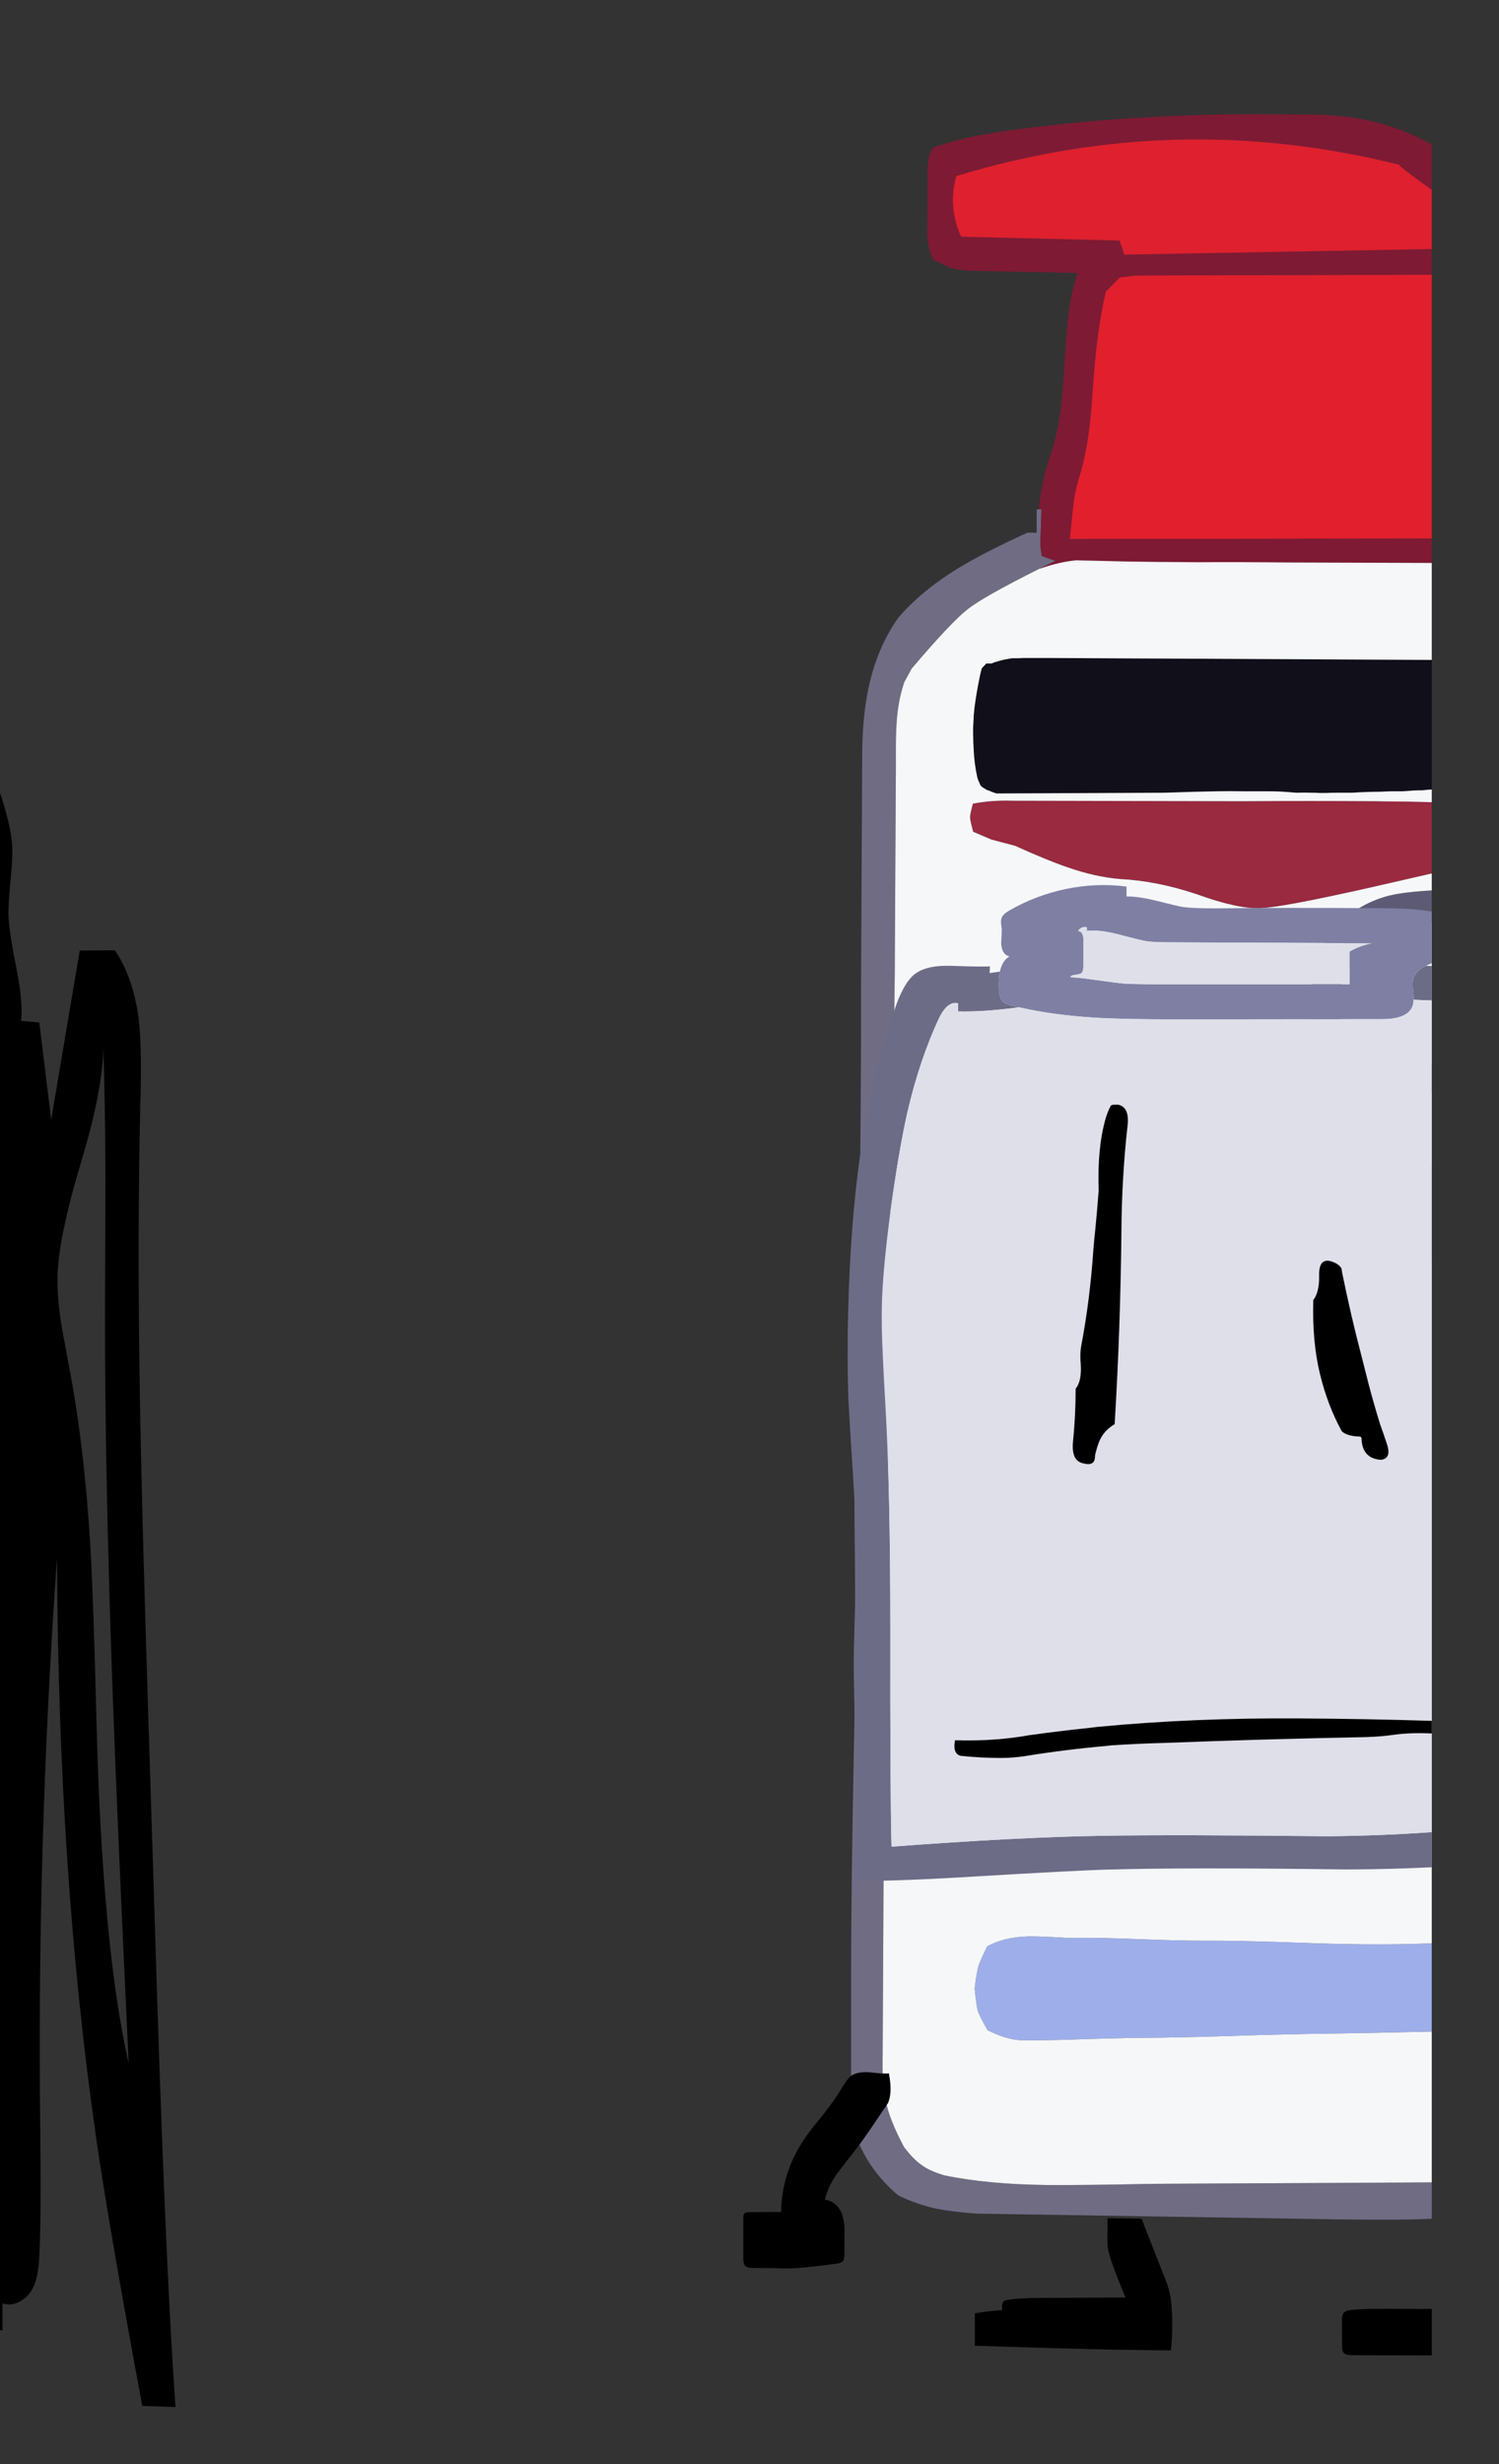 
<svg viewBox="0 0 112 184" height="184px" width="112px" y="0px" x="0px" preserveAspectRatio="none" xmlns:xlink="http://www.w3.org/1999/xlink" version="1.1" xmlns="http://www.w3.org/2000/svg">
<rect x="0" y="0" width="112" height="184" fill="#333333" stroke="none"/>
<defs></defs>

<g id="fun_scrollers">
<g transform="matrix( 0.362, 0, 0, 0.362, -594.2,0.1)" id="svg"></g>

<g transform="matrix( 0.362, 0, 0, 0.362, -594.2,0.1)" id="Layer_2"></g>

<g transform="matrix( 0.362, 0, 0, 0.362, -594.2,0.1)" id="Layer_3"></g>

<g transform="matrix( 0.362, 0, 0, 0.362, -594.2,0.1)" id="Layer_2">
<g>
<g>
<g>
<path d="M 1856.4 104.8
L 1855.85 104.8 1855.4 104.8 1855.4 109.6 1853.5 109.6
Q 1844.4 113.75 1839.1 117 1831.55 121.65 1826.8 127.2 1822.8 132.9 1821 140.3 1819.5 146.4 1819.4 154.55
L 1819.15 203.55
Q 1819.2 214.9 1819 237.35
L 1818.9 255.65
Q 1818.8 272.2 1818.75 275.05 1818.6 286.05 1818.2 294.5 1817.65 304.3 1817.85 317.1 1818.1 341 1817.7 359.35 1817.1 389.1 1817.1 407.45
L 1817.1 426.85
Q 1817.1 435.65 1818.25 440.65 1820.8 447.5 1826.85 452.6 1830.5 454.4 1834.8 455.35 1838.2 456 1843.05 456.35
L 1909.3 457.4
Q 1926.05 457.7 1932.7 457.55 1934.866 457.501 1936.95 457.4
L 1936.95 449.9 1879.2 450.2
Q 1864.9 450.5 1857.7 450.45 1845.2 450.3 1836.35 448.45 1833.3 447.55 1831.7 446.35 1830.05 445.25 1828.05 442.65 1825.7 438.25 1824.7 434.9 1823.65 431.15 1823.6 426.55
L 1823.8 388.2
Q 1823.9 380.05 1823.9 376
L 1824.65 302.9
Q 1825.15 245.9 1825.65 224.05 1826.15 206.55 1826.15 193.95
L 1826.35 157.35
Q 1826.3 151.25 1826.5 148.75 1826.8 144.15 1828.1 140.4
L 1829.6 137.65
Q 1837.8 128 1841.15 125.4 1844.435 122.812 1855.95 117.05 1855.998 117.026 1856.05 117
L 1859.35 115.4
Q 1858.1 115.05 1856.45 114.4
L 1856.15 112.25
Q 1856.15 112.15 1856.4 104.8 Z" stroke="none" fill="#706C84"></path>

<path d="M 1912.9 23.35
L 1909.15 23.35
Q 1884 22.9 1861.2 25.25
L 1857.75 25.65
Q 1850.15 26.45 1845.75 27.25 1839.05 28.35 1833.95 30.2 1833.1 31.85 1833 33 1832.85 34.1 1832.9 39.05
L 1832.9 41.75
Q 1832.85 43.7 1832.8 47.65 1832.9 51.05 1834.05 53.3 1836.95 54.7 1837.75 55 1838.6 55.25 1840.7 55.55
L 1863.85 56.05
Q 1862.65 59.6 1862.1 63.6 1861.65 66.55 1861.35 71.3 1860.85 79.75 1860.55 82.75 1859.8 89.1 1858.15 93.9 1856.375 98.998 1855.85 104.8
L 1856.4 104.8
Q 1856.15 112.15 1856.15 112.25
L 1856.45 114.4
Q 1858.1 115.05 1859.35 115.4
L 1856.05 117
Q 1855.998 117.026 1855.95 117.05 1856.215 116.959 1856.45 116.9 1860.1 115.65 1863.55 115.3
L 1873.85 115.55
Q 1878.8 115.65 1888.7 115.7 1897.85 115.65 1907 115.75
L 1936.95 115.85 1936.95 110.8 1862.25 110.9
Q 1862.95 103.9 1863.2 102.25 1863.5 100.45 1864.5 97.1 1866.35 90.8 1866.95 80.5 1867.8 67.65 1869.7 59.85
L 1872.6 56.95
Q 1874.7 56.7 1875.5 56.6 1876.35 56.55 1879 56.55
L 1936.8 56.4
Q 1936.875 56.406 1936.95 56.4
L 1936.95 51.1 1873.5 52.25 1872.5 49.35 1839.8 48.55
Q 1837.05 42.45 1838.8 36.05 1884.15 22.2 1930.2 33.7 1930.2 34.05 1936.75 38.75 1936.851 38.835 1936.95 38.9
L 1936.95 29.5
Q 1932.099 26.904 1927.3 25.45 1920.85 23.55 1912.9 23.35 Z" stroke="none" fill="#7E1A34"></path>

<path d="M 1936.95 418.8
L 1936.95 400.6 1933.45 400.7
Q 1923.9 401 1909.05 400.45 1901.05 400.15 1893.25 400.05 1886.65 400.1 1879.9 399.85 1870.85 399.5 1866.35 399.45
L 1861.3 399.45
Q 1854.85 399.05 1853 399.2 1848.55 399.4 1845.2 401.2 1843.75 404.15 1843.4 405.25 1843.05 406.35 1842.6 409.85 1842.95 413.4 1843.25 414.5 1843.6 415.55 1845.25 418.5 1849 420.35 1851.7 420.55 1854.4 420.75 1866.95 420.3
L 1874.8 420.1
Q 1885.1 420.05 1895.35 419.7 1907.15 419.3 1916.6 419.2 1928.446 419.004 1936.95 418.8
M 1936.95 239.9
Q 1932.486 240.098 1928.7 240.4 1917.2 241.35 1901.45 241.45
L 1892.85 241.5
Q 1891.55 241.5 1869.45 241.3 1852.25 241.1 1852.05 241.5 1849.8 253.1 1853.25 260.65 1857.05 262.75 1859 263 1860.95 263.3 1869.05 262.8 1870.95 262.6 1874.8 262.5 1883.1 262.35 1889.75 261.95 1894.9 261.7 1905.25 261.35 1919.9 260.95 1922.85 260.8
L 1930.8 260.45
Q 1933.845 260.296 1936.95 260.25
L 1936.95 239.9 Z" stroke="none" fill="#9DAEEA"></path>

<path d="M 1930.8 190.9
Q 1928.5 191.7 1925.9 193.55 1921.8 197.05 1920.7 198.45 1919.65 199.85 1917.45 204.65 1917.45 209.75 1919.4 214.25 1921.3 216.75 1922.15 217.3 1923 217.9 1926.15 219 1932.137 219.76 1936.95 219.25
L 1936.95 189.9 1936.35 189.9
Q 1933.1 190.1 1930.8 190.9 Z" stroke="none" fill="#F1F3F7"></path>

<path d="M 1918.2 189.9
L 1916.45 192.1
Q 1914.2 194.8 1913.35 196.75 1912.45 198.75 1912.15 202.1
L 1912.2 206.65
Q 1912.2 210.05 1912.25 211.1 1912.35 212.2 1912.7 215.2 1913.65 217.5 1914.25 218.5 1914.95 219.4 1918 222.7 1920.6 224.35 1923.05 224.9 1925 225.35 1928.4 225.35
L 1931.05 225.25
Q 1934.414 225.171 1936.95 225.05
L 1936.95 219.25
Q 1932.137 219.76 1926.15 219 1923 217.9 1922.15 217.3 1921.3 216.75 1919.4 214.25 1917.45 209.75 1917.45 204.65 1919.65 199.85 1920.7 198.45 1921.8 197.05 1925.9 193.55 1928.5 191.7 1930.8 190.9 1933.1 190.1 1936.35 189.9
L 1936.95 189.9 1936.95 183.4
Q 1931.288 183.721 1928.25 184.45 1922.6 185.85 1918.2 189.9 Z" stroke="none" fill="#5D5A76"></path>

<path d="M 1841.65 168.35
Q 1841.7 169.1 1842.3 171.3
L 1846.05 172.9 1850.95 174.2
Q 1857.6 177.2 1861.55 178.55 1867.5 180.65 1872.7 181.05 1880.3 181.45 1888.5 184.2 1897.1 187.3 1901.65 187.05 1906.1 186.9 1924.5 182.75
L 1936.95 179.9 1936.95 165.2
Q 1932.401 165.05 1928.2 165.05
L 1925.45 165
Q 1911.7 164.9 1897.9 165
L 1850.5 164.9
Q 1846.2 164.75 1842.25 165.5 1841.65 167.65 1841.65 168.35 Z" stroke="none" fill="#992A3F"></path>

<path d="M 1857.1 135.45
Q 1856.35 135.45 1855.7 135.45 1855.05 135.45 1854.45 135.45 1853.9 135.45 1853.4 135.45 1852.9 135.45 1852.45 135.45 1852.05 135.5 1851.7 135.5 1851.35 135.5 1851.1 135.5 1850.85 135.5 1850.65 135.5 1850.45 135.5 1850.3 135.5 1849.45 135.65 1848.65 135.8 1847.8 136 1847 136.25 1846.502 136.406 1846.05 136.6
L 1845 136.6 1844.05 137.6 1844.05 137.65
Q 1843.7 138.95 1843.45 140.35 1842.9 143.1 1842.55 145.85 1842.4 147.2 1842.35 148.6 1842.25 150.05 1842.3 151.5 1842.3 152.85 1842.4 154.3 1842.45 155.75 1842.65 157.25 1842.85 158.7 1843.15 160.1 1843.25 160.5 1843.45 160.9 1843.55 161.15 1843.7 161.5 1843.75 161.65 1843.85 161.8 1843.9 161.85 1843.95 161.9 1844.05 162 1844.2 162.1 1844.35 162.2 1844.5 162.3 1844.75 162.45 1845 162.6 1845.2 162.75 1845.55 162.8 1846.25 163.15 1847.1 163.4
L 1881.8 163.25
Q 1887.2 163.05 1892.65 162.95 1895.3 162.9 1897.95 162.95 1900.55 162.95 1903.15 162.95 1905.95 162.95 1908.95 163.25 1910.65 163.2 1912.3 163.25 1913.05 163.25 1913.8 163.3 1914.45 163.3 1915.1 163.3 1916.2 163.25 1917.3 163.25 1918.9 163.25 1920.5 163.25 1921.95 163.15 1923.4 163.1 1924.75 163.05 1926.15 163.05 1927.4 163 1928.65 162.95 1929.8 162.95 1930.95 162.95 1932 162.9 1933.05 162.8 1934 162.75 1935 162.75 1935.8 162.65 1936.6 162.6 1936.775 162.595 1936.95 162.6
L 1936.95 135.85 1857.1 135.45 Z" stroke="none" fill="#110F1A"></path>

<path d="M 1856.45 116.9
Q 1856.215 116.959 1855.95 117.05 1844.435 122.812 1841.15 125.4 1837.8 128 1829.6 137.65
L 1828.1 140.4
Q 1826.8 144.15 1826.5 148.75 1826.3 151.25 1826.35 157.35
L 1826.15 193.95
Q 1826.15 206.55 1825.65 224.05 1825.15 245.9 1824.65 302.9
L 1823.9 376
Q 1823.9 380.05 1823.8 388.2
L 1823.6 426.55
Q 1823.65 431.15 1824.7 434.9 1825.7 438.25 1828.05 442.65 1830.05 445.25 1831.7 446.35 1833.3 447.55 1836.35 448.45 1845.2 450.3 1857.7 450.45 1864.9 450.5 1879.2 450.2
L 1936.95 449.9 1936.95 418.8
Q 1928.446 419.004 1916.6 419.2 1907.15 419.3 1895.35 419.7 1885.1 420.05 1874.8 420.1
L 1866.95 420.3
Q 1854.4 420.75 1851.7 420.55 1849 420.35 1845.25 418.5 1843.6 415.55 1843.25 414.5 1842.95 413.4 1842.6 409.85 1843.05 406.35 1843.4 405.25 1843.75 404.15 1845.2 401.2 1848.55 399.4 1853 399.2 1854.85 399.05 1861.3 399.45
L 1866.35 399.45
Q 1870.85 399.5 1879.9 399.85 1886.65 400.1 1893.25 400.05 1901.05 400.15 1909.05 400.45 1923.9 401 1933.45 400.7
L 1936.95 400.6 1936.95 260.25
Q 1933.845 260.296 1930.8 260.45
L 1922.85 260.8
Q 1919.9 260.95 1905.25 261.35 1894.9 261.7 1889.75 261.95 1883.1 262.35 1874.8 262.5 1870.95 262.6 1869.05 262.8 1860.95 263.3 1859 263 1857.05 262.75 1853.25 260.65 1849.8 253.1 1852.05 241.5 1852.25 241.1 1869.45 241.3 1891.55 241.5 1892.85 241.5
L 1901.45 241.45
Q 1917.2 241.35 1928.7 240.4 1932.486 240.098 1936.95 239.9
L 1936.95 225.05
Q 1934.414 225.171 1931.05 225.25
L 1928.4 225.35
Q 1925 225.35 1923.05 224.9 1920.6 224.35 1918 222.7 1914.95 219.4 1914.25 218.5 1913.65 217.5 1912.7 215.2 1912.35 212.2 1912.25 211.1 1912.2 210.05 1912.2 206.65
L 1912.15 202.1
Q 1912.45 198.75 1913.35 196.75 1914.2 194.8 1916.45 192.1
L 1918.2 189.9
Q 1922.6 185.85 1928.25 184.45 1931.288 183.721 1936.95 183.4
L 1936.95 179.9 1924.5 182.75
Q 1906.1 186.9 1901.65 187.05 1897.1 187.3 1888.5 184.2 1880.3 181.45 1872.7 181.05 1867.5 180.65 1861.55 178.55 1857.6 177.2 1850.95 174.2
L 1846.05 172.9 1842.3 171.3
Q 1841.7 169.1 1841.65 168.35 1841.65 167.65 1842.25 165.5 1846.2 164.75 1850.5 164.9
L 1897.9 165
Q 1911.7 164.9 1925.45 165
L 1928.2 165.05
Q 1932.401 165.05 1936.95 165.2
L 1936.95 162.6
Q 1936.775 162.595 1936.6 162.6 1935.8 162.65 1935 162.75 1934 162.75 1933.05 162.8 1932 162.9 1930.95 162.95 1929.8 162.95 1928.65 162.95 1927.4 163 1926.15 163.05 1924.75 163.05 1923.4 163.1 1921.95 163.15 1920.5 163.25 1918.9 163.25 1917.3 163.25 1916.2 163.25 1915.1 163.3 1914.45 163.3 1913.8 163.3 1913.05 163.25 1912.3 163.25 1910.65 163.2 1908.95 163.25 1905.95 162.95 1903.15 162.95 1900.55 162.95 1897.95 162.95 1895.3 162.9 1892.65 162.95 1887.2 163.05 1881.8 163.25
L 1847.1 163.4
Q 1846.25 163.15 1845.55 162.8 1845.2 162.75 1845 162.6 1844.75 162.45 1844.5 162.3 1844.35 162.2 1844.2 162.1 1844.05 162 1843.95 161.9 1843.9 161.85 1843.85 161.8 1843.75 161.65 1843.7 161.5 1843.55 161.15 1843.45 160.9 1843.25 160.5 1843.15 160.1 1842.85 158.7 1842.65 157.25 1842.45 155.75 1842.4 154.3 1842.3 152.85 1842.3 151.5 1842.25 150.05 1842.35 148.6 1842.4 147.2 1842.55 145.85 1842.9 143.1 1843.45 140.35 1843.7 138.95 1844.05 137.65
L 1844.05 137.6 1845 136.6 1846.05 136.6
Q 1846.502 136.406 1847 136.25 1847.8 136 1848.65 135.8 1849.45 135.65 1850.3 135.5 1850.45 135.5 1850.65 135.5 1850.85 135.5 1851.1 135.5 1851.35 135.5 1851.7 135.5 1852.05 135.5 1852.45 135.45 1852.9 135.45 1853.4 135.45 1853.9 135.45 1854.45 135.45 1855.05 135.45 1855.7 135.45 1856.35 135.45 1857.1 135.45
L 1936.95 135.85 1936.95 115.85 1907 115.75
Q 1897.85 115.65 1888.7 115.7 1878.8 115.65 1873.85 115.55
L 1863.55 115.3
Q 1860.1 115.65 1856.45 116.9 Z" stroke="none" fill="#F5F7F9"></path>

<path d="M 1875.5 56.6
Q 1874.7 56.7 1872.6 56.95
L 1869.7 59.85
Q 1867.8 67.65 1866.95 80.5 1866.35 90.8 1864.5 97.1 1863.5 100.45 1863.2 102.25 1862.95 103.9 1862.25 110.9
L 1936.95 110.8 1936.95 56.4
Q 1936.875 56.406 1936.8 56.4
L 1879 56.55
Q 1876.35 56.55 1875.5 56.6 Z" stroke="none" fill="#E21F2D"></path>

<path d="M 1936.75 38.75
Q 1930.2 34.05 1930.2 33.7 1884.15 22.2 1838.8 36.05 1837.05 42.45 1839.8 48.55
L 1872.5 49.35 1873.5 52.25 1936.95 51.1 1936.95 38.9
Q 1936.851 38.835 1936.75 38.75 Z" stroke="none" fill="#DF202E"></path>
</g>
</g>
</g>
</g>

<g transform="matrix( 0.362, 0, 0, 0.362, -594.2,0.1)" id="Layer_3">
<g>
<g>
<g>
<path d="M 1918.65 484.9
Q 1919.05 485.55 1920.45 485.55
L 1936.95 485.6 1936.95 476
Q 1934.968 476.029 1932.4 476 1926.95 475.95 1925.2 476 1922.65 476 1920.5 476.2 1919.2 476.3 1918.8 476.8 1918.4 477.3 1918.4 478.4
L 1918.45 483.85
Q 1918.45 484.6 1918.65 484.9
M 1824.65 433.65
Q 1825.7 431.6 1824.9 427.4 1823.95 427.55 1821 427.2 1818.45 427 1817.15 427.9 1816.45 428.4 1815.4 430.1 1813.75 432.85 1811.7 435.45 1811.5 435.75 1809.45 438.25 1808.1 439.95 1807.35 441.1 1802.8 447.9 1802.65 456
L 1795.95 456.05
Q 1795.35 456.05 1795.1 456.3 1794.85 456.5 1794.85 457.2
L 1794.85 465.55
Q 1794.85 466.75 1795.25 467.15 1795.7 467.55 1796.75 467.55
L 1801.35 467.6
Q 1803.5 467.7 1805.6 467.6 1807.95 467.5 1814.25 466.65 1815.05 466.55 1815.35 466.2 1815.7 465.9 1815.7 464.9
L 1815.75 461.2
Q 1815.85 458.05 1815.2 456.4 1814.75 455.2 1813.85 454.45 1812.85 453.55 1811.7 453.5 1812.2 451.05 1814.05 448.3 1814.45 447.75 1817.65 443.65 1819.25 441.65 1822.15 437.35
L 1824.65 433.65
M 1870.15 463.8
Q 1870.3 464.6 1870.8 466.1 1871.95 469.4 1873.75 473.65
L 1855.75 473.75
Q 1852 473.75 1849.65 474.1 1848.85 474.2 1848.6 474.45 1848.1 474.95 1848.3 476.25 1845.85 476.4 1842.65 476.9
L 1842.65 483.6
Q 1869.65 484.5 1883.1 484.55 1883.55 480.55 1883.3 476.25 1883.2 474.3 1882.9 472.9 1882.55 471.15 1881.45 468.6
L 1877.05 457.4 1870 457.3
Q 1870.1 458.2 1870 460.55 1869.95 462.6 1870.15 463.8 Z" stroke="none" fill="#000000"></path>
</g>
</g>
</g>
</g>

<g transform="matrix( 0.362, 0, 0, 0.362, -594.2,0.1)" id="MergedLayer_3">
<g>
<g>
<g>
<path d="M 1847.6 203.65
Q 1847.523 201.598 1847.8 200.15 1846.758 200.289 1845.7 200.45
L 1845.75 199.05
Q 1844.8 199.2 1837.6 198.95 1832.7 198.8 1830.25 200.65 1828.15 202.3 1826.5 206.8 1821.4 221 1818.95 238.1 1816.95 252.25 1816.5 270.15 1816.25 279.35 1816.55 288.5 1816.7 291.8 1817.55 304.85 1818.15 314.9 1818.15 321.2 1818.15 324.85 1817.9 331.45 1817.7 338.55 1817.65 341.75 1817.6 346.5 1818.1 364.75 1818.55 378.9 1817.85 387.75 1827.55 387.75 1843.55 386.75 1863 385.6 1869.25 385.4 1885.85 384.9 1919.2 385.35 1928.561 385.318 1936.95 384.9
L 1936.95 377.65
Q 1926.996 378.375 1915.6 378.5 1884.45 378.15 1868.9 378.4 1851.2 378.7 1825.45 380.65 1825.15 369.85 1825.2 335.25 1825.2 307 1824.2 289.95 1823.8 282.95 1823.65 279.5 1823.35 273.5 1823.45 269 1823.6 262.05 1825.2 249.8 1826.95 237.05 1828.7 229.25 1831.3 218.1 1835.35 209.55 1836.05 208.15 1836.9 207.35 1838.05 206.35 1839.2 206.7
L 1839.2 208.35
Q 1844.2 208.5 1851.45 207.55 1851.594 207.53 1851.75 207.5 1850.986 207.336 1850.25 207.15 1848.95 206.85 1848.4 206.3 1847.7 205.6 1847.6 203.65
M 1936.95 206.1
L 1936.95 199 1935.75 198.95
Q 1933.745 199.944 1933.25 201.25 1932.85 202.25 1933.1 204.3 1933.215 205.264 1933.2 205.95 1935.057 206.046 1936.95 206.1 Z" stroke="none" fill="#6C6C87"></path>

<path d="M 1848.1 194.6
Q 1848.3 196.7 1849.8 197 1848.329 197.828 1847.8 200.15 1847.523 201.598 1847.6 203.65 1847.7 205.6 1848.4 206.3 1848.95 206.85 1850.25 207.15 1850.986 207.336 1851.75 207.5 1858.702 209.109 1867.45 209.65 1873.25 210 1884.9 210
L 1926.65 209.95
Q 1931.9 209.95 1932.95 207.35 1933.166 206.836 1933.2 205.95 1933.215 205.264 1933.1 204.3 1932.85 202.25 1933.25 201.25 1933.745 199.944 1935.75 198.95 1935.961 198.854 1936.2 198.75 1936.595 198.566 1936.95 198.4
L 1936.95 187.75
Q 1934.88 187.42 1932.55 187.25 1929.7 187.05 1923.9 187.05 1906.4 186.95 1892.4 187.1 1887.45 187.1 1885.5 186.8 1884.55 186.65 1879.75 185.45 1876.25 184.6 1873.95 184.65
L 1873.95 182.6
Q 1867.75 181.8 1861.45 183.1 1855.2 184.4 1849.75 187.55 1848.5 188.25 1848.2 189 1848 189.45 1848.05 190.2 1848.1 190.6 1848.2 191.4 1848.2 191.9 1848.15 193 1848.05 194.05 1848.1 194.6
M 1865.75 191
L 1865.75 191.75
Q 1868.2 191.45 1872 192.4 1877.15 193.75 1878.2 193.9 1880 194.1 1882.25 194.1
L 1924.7 194.3
Q 1922 194.85 1920 196.05
L 1920 202.75 1879.75 202.75
Q 1875.4 202.75 1873.25 202.6 1871.7 202.45 1867.8 201.9 1864.35 201.4 1862.35 201.3 1862.55 200.85 1863.4 200.8 1864.35 200.7 1864.65 200.45 1865.05 200.05 1865.05 199.05
L 1865.05 193.7
Q 1865.1 193 1864.85 192.45 1864.55 191.75 1863.95 191.8 1864.55 190.75 1865.75 191 Z" stroke="none" fill="#7F7FA4"></path>

<path d="M 1865.75 191.75
L 1865.75 191
Q 1864.55 190.75 1863.95 191.8 1864.55 191.75 1864.85 192.45 1865.1 193 1865.05 193.7
L 1865.05 199.05
Q 1865.05 200.05 1864.65 200.45 1864.35 200.7 1863.4 200.8 1862.55 200.85 1862.35 201.3 1864.35 201.4 1867.8 201.9 1871.7 202.45 1873.25 202.6 1875.4 202.75 1879.75 202.75
L 1920 202.75 1920 196.05
Q 1922 194.85 1924.7 194.3
L 1882.25 194.1
Q 1880 194.1 1878.2 193.9 1877.15 193.75 1872 192.4 1868.2 191.45 1865.75 191.75
M 1933.2 205.95
Q 1933.166 206.836 1932.95 207.35 1931.9 209.95 1926.65 209.95
L 1884.9 210
Q 1873.25 210 1867.45 209.65 1858.702 209.109 1851.75 207.5 1851.594 207.53 1851.45 207.55 1844.2 208.5 1839.2 208.35
L 1839.2 206.7
Q 1838.05 206.35 1836.9 207.35 1836.05 208.15 1835.35 209.55 1831.3 218.1 1828.7 229.25 1826.95 237.05 1825.2 249.8 1823.6 262.05 1823.45 269 1823.35 273.5 1823.65 279.5 1823.8 282.95 1824.2 289.95 1825.2 307 1825.2 335.25 1825.15 369.85 1825.45 380.65 1851.2 378.7 1868.9 378.4 1884.45 378.15 1915.6 378.5 1926.996 378.375 1936.95 377.65
L 1936.95 206.1
Q 1935.057 206.046 1933.2 205.95 Z" stroke="none" fill="#DEDFE9"></path>
</g>
</g>
</g>
</g>

<g transform="matrix( 0.362, 0, 0, 0.362, -594.2,0.1)" id="Layer_4">
<g>
<g>
<g>
<path d="M 1848.05 362.35
Q 1850.6 362.35 1853.15 361.95 1861.05 360.65 1870 359.85 1870.4 359.8 1870.8 359.75 1876.25 359.4 1881.75 359.25 1902.4 358.45 1923.5 358.05 1926.45 357.95 1929.3 357.55 1932.744 357.091 1936.95 357.3
L 1936.95 354.7
Q 1923.289 354.275 1909.6 354.2 1887.75 354.05 1867.9 355.95 1866.35 356.15 1864.9 356.3 1859.75 356.85 1854.7 357.55 1854.3 357.6 1853.9 357.65 1846.85 358.95 1838.55 358.7 1838 361.8 1840.05 361.95 1844.05 362.35 1848.05 362.35
M 1917.05 260.25
Q 1913.65 258.6 1913.7 262.75 1913.8 266.2 1912.5 267.9 1912.25 276.55 1913.9 283.25 1915.5 289.75 1918.4 295 1919.6 296 1922.05 296.05 1922.4 296.05 1922.45 296.45 1922.6 300.6 1926.45 300.85 1928.8 300.6 1927.6 297.3 1927 295.5 1926.3 293.55 1925.1 289.7 1924 285.55 1923.3 282.75 1922.5 279.65 1920.25 271.1 1918.4 262 1918.4 261.3 1918 260.95 1917.65 260.55 1917.05 260.25
M 1868.2 245.2
Q 1868.2 245.55 1868.15 245.95 1867.85 249.95 1867.45 253.9 1867.25 255.55 1867.1 257.6 1866.4 267.9 1864.6 277.35 1864.3 279.05 1864.5 281.05 1864.75 284.55 1863.45 286.2 1863.45 291.7 1862.9 297.15 1862.55 301 1864.9 301.55 1867.45 302.3 1867.45 300.1 1867.45 299.7 1867.6 299.3 1867.85 298.3 1868.2 297.35 1869.15 294.85 1871.5 293.5 1872.7 273.85 1872.9 253.25 1873 242.3 1874.15 232.05 1874.65 228.15 1872.25 227.6 1871.85 227.6 1871.5 227.6 1870.75 227.6 1870.65 227.9 1870.05 229.05 1869.65 230.4 1867.9 236.45 1868.2 245.2 Z" stroke="none" fill="#000000"></path>
</g>
</g>
</g>
</g>

<g transform="matrix( 0.362, 0, 0, 0.362, -594.2,0.1)" id="Layer_5"></g>

<g transform="matrix( 0.362, 0, 0, 0.362, -594.2,0.1)" id="Layer_6"></g>

<g transform="matrix( 0.362, 0, 0, 0.362, -594.2,0.1)" id="MergedLayer_1">
<g>
<g>
<g>
<path d="M 1637.75 139.35
Q 1637.6 131.9 1635.6 127.6
L 1630.2 127.4 1630.2 480.4 1641.95 480.4 1641.95 474.85
Q 1643.6 475.45 1645.4 474.55 1647.05 473.7 1648 472.1 1649.35 469.9 1649.55 465.15 1649.95 457.5 1649.75 439.9 1649 380.4 1653.2 321.05 1653.45 386.35 1661.25 440.5 1663.95 459.25 1670.8 496
L 1677.65 496.25
Q 1675.7 468.35 1673.9 412.65
L 1672.1 355.55
Q 1670.7 311.25 1670.35 290.45 1669.7 254.15 1670.45 225.3 1670.7 215.1 1670.05 209.85 1668.95 201.35 1665.15 195.75
L 1657.9 195.8 1652 230.7 1649.55 210.65 1645.8 210.3
Q 1646.2 206.35 1644.85 199.6 1643.3 191.85 1643.2 188.9 1643.1 186.45 1643.6 181.5 1644.1 176.65 1643.95 174.15 1643.7 169.95 1641.3 162.85 1638.7 155 1638.2 151.6 1637.9 149.7 1637.75 139.35
M 1662.75 215.6
Q 1663.15 226.9 1663.2 242.4 1663.2 251.7 1663.1 270.3 1663.1 304.8 1664.65 347.85 1665.55 373.65 1668 425.4 1662.5 401.1 1661.35 354.65 1660.7 329.15 1660.1 318.9 1658.9 299 1656.05 283.55 1654.3 274.15 1654.2 273.55 1653.25 267.85 1653.3 263.45 1653.35 255.45 1658.3 239 1662.75 224.15 1662.75 215.6
M 1633.45 91.1
Q 1632.552 86.563 1630.2 78.95
L 1630.2 105.55
Q 1632.164 105.903 1634.05 105.25 1634.95 98.9 1633.45 91.1 Z" stroke="none" fill="#000000"></path>
</g>
</g>
</g>
</g>

<g transform="matrix( 0.362, 0, 0, 0.362, -594.2,0.1)" id="Layer_2"></g>
</g>
</svg>
